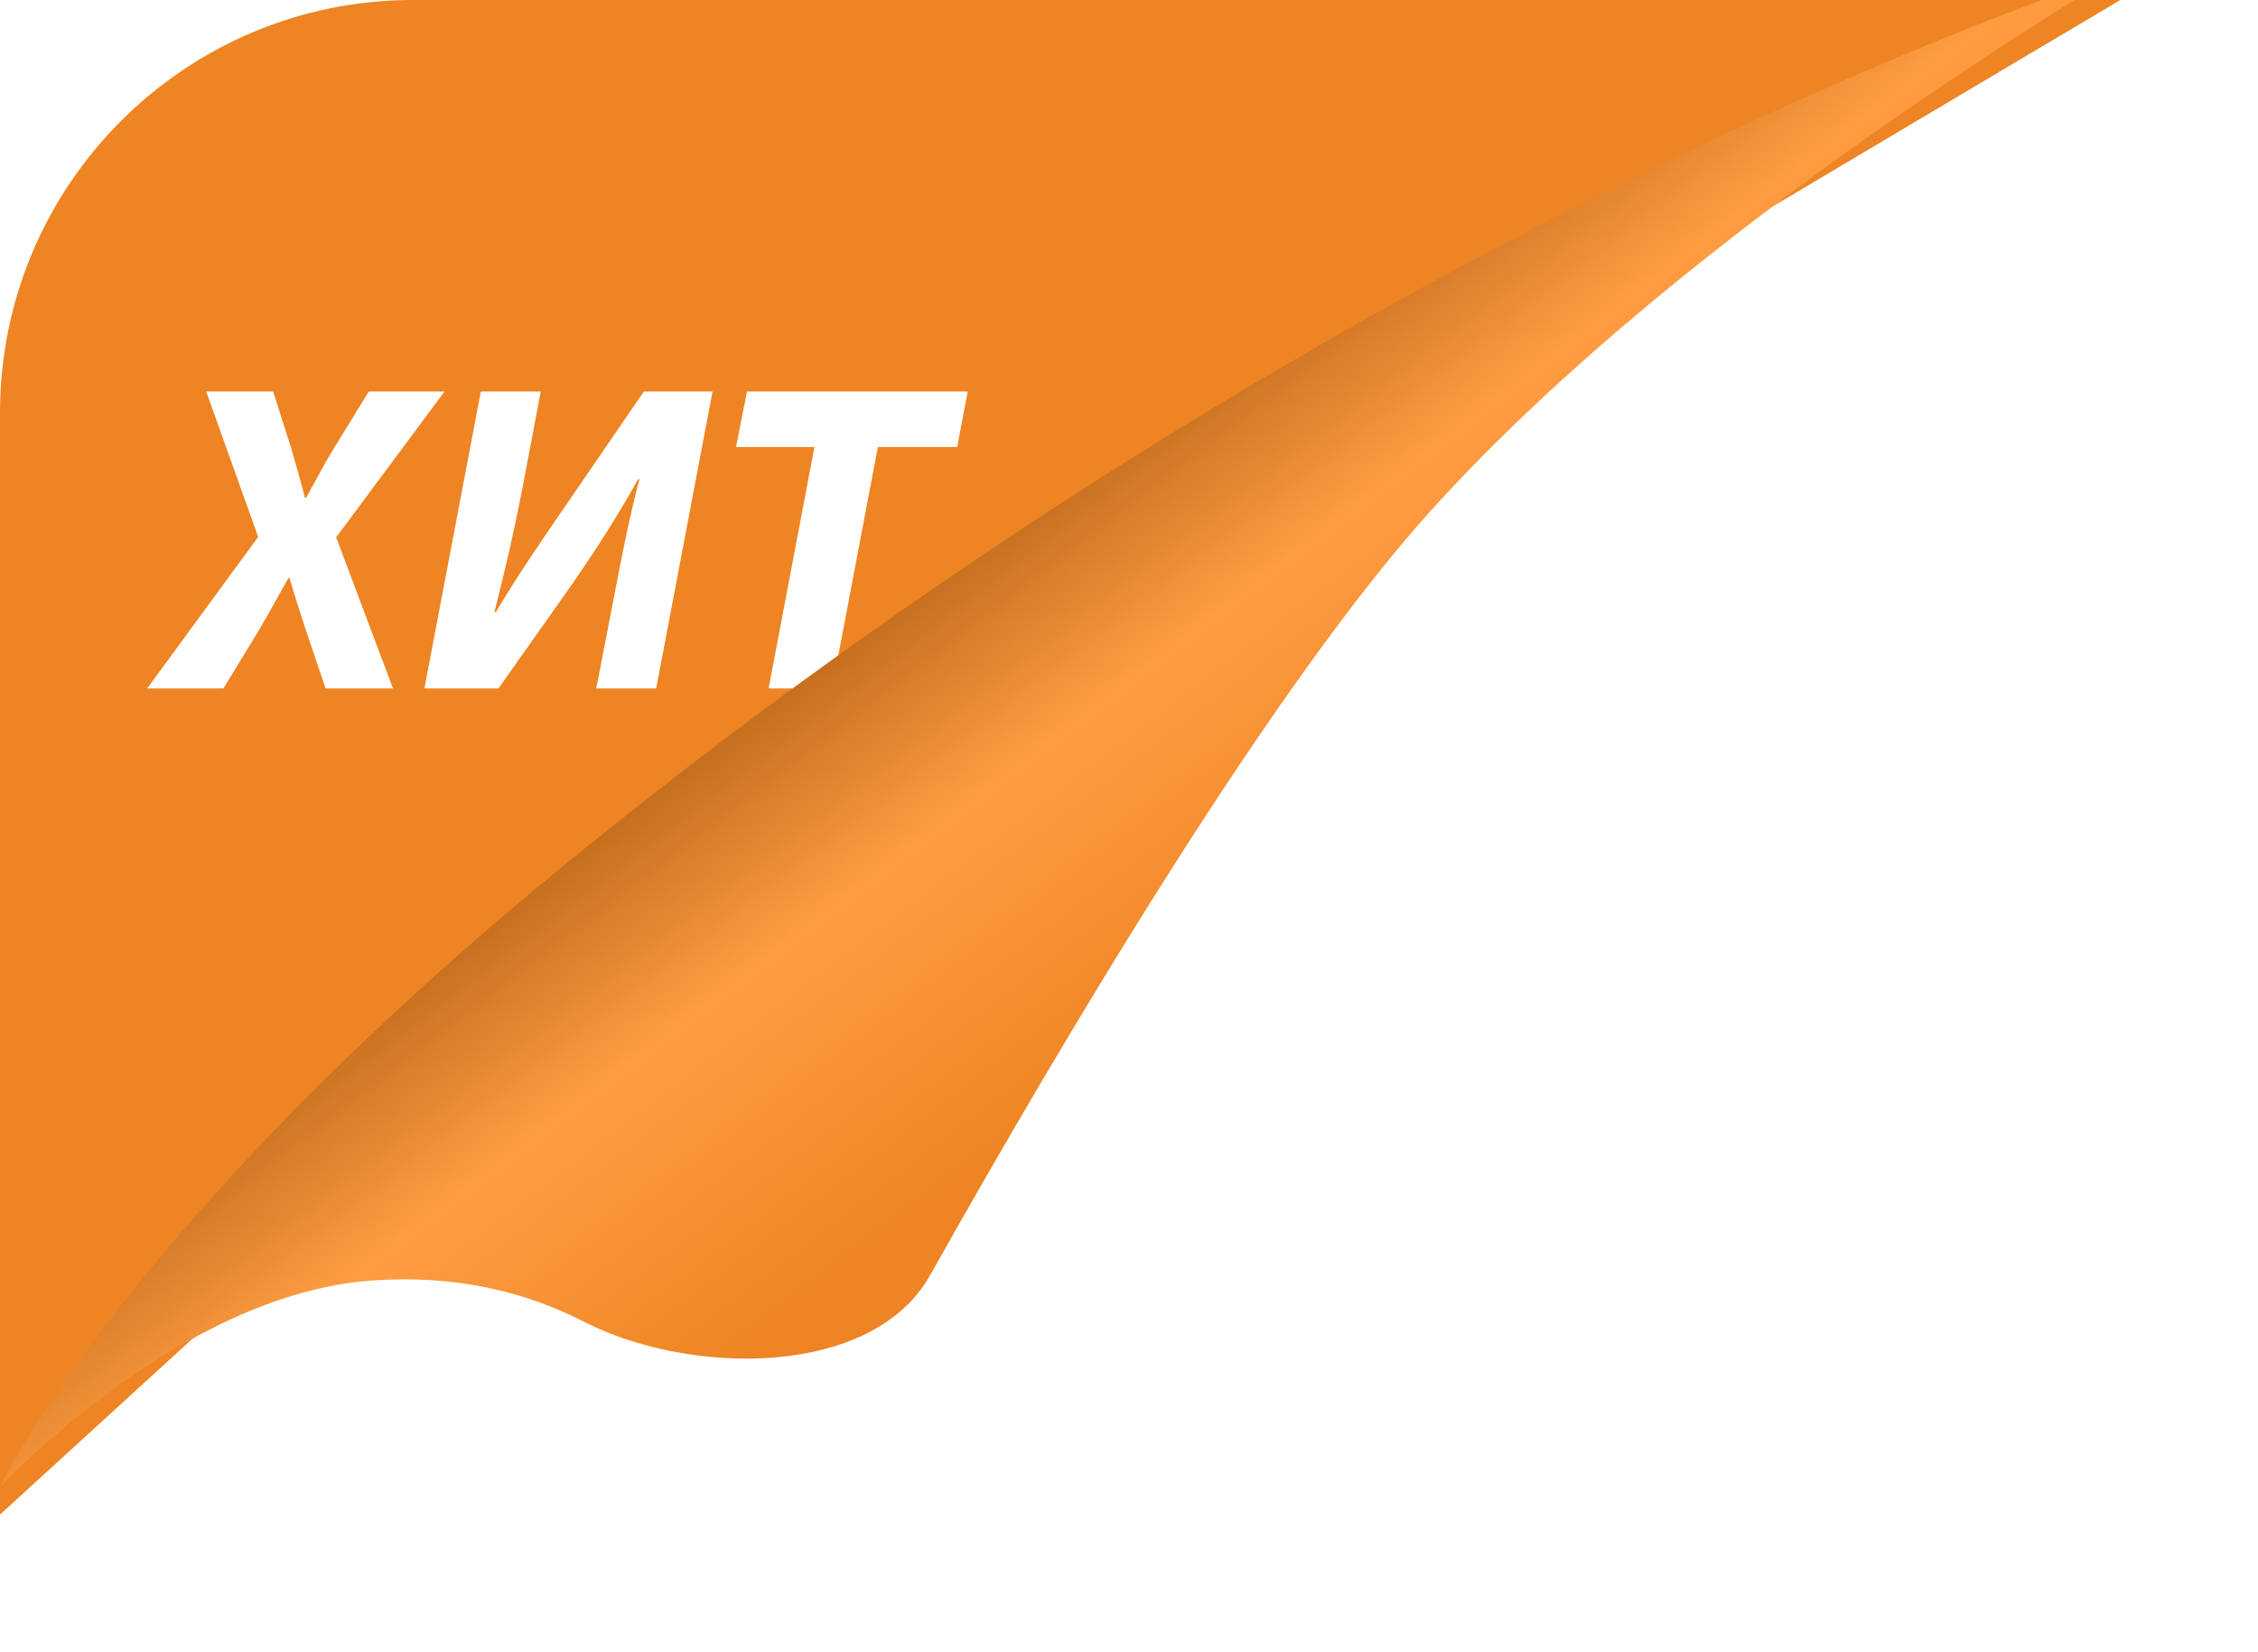 <svg width="82" height="60" viewBox="0 0 82 60" fill="none" xmlns="http://www.w3.org/2000/svg">
<path d="M0 15C0 6.716 6.716 0 15 0H77L30.324 27.715C29.444 28.238 28.619 28.849 27.863 29.54L0 55.001V30V15Z" fill="#EE8423"/>
<path d="M14.272 25.001L12.208 19.513L16.144 14.217L13.392 14.217L12.144 16.249C11.792 16.825 11.52 17.337 11.12 18.073L11.072 18.073C10.912 17.433 10.768 16.953 10.576 16.281L9.92 14.217L7.488 14.217L9.376 19.497L5.344 25.001L8.112 25.001L9.392 22.905C9.84 22.137 10.128 21.593 10.48 20.985L10.512 20.985C10.704 21.657 10.88 22.169 11.088 22.825L11.824 25.001L14.272 25.001ZM17.461 14.217L15.413 25.001L18.101 25.001L20.837 21.129C21.669 19.913 22.469 18.681 23.173 17.401L23.221 17.401C22.837 18.873 22.597 20.105 22.293 21.705L21.653 25.001L23.829 25.001L25.877 14.217L23.381 14.217L20.453 18.489C19.653 19.657 18.821 20.857 18.005 22.233L17.957 22.217C18.341 20.729 18.693 19.193 19.013 17.513L19.637 14.217L17.461 14.217ZM27.912 25.001L30.216 25.001L31.88 16.233L34.76 16.233L35.144 14.217L27.128 14.217L26.728 16.233L29.576 16.233L27.912 25.001Z" fill="white"/>
<g filter="url(#filter0_d)">
<path d="M33.777 47.309C31.671 51.058 25.02 50.961 21.197 48.993C19.142 47.936 16.599 47.28 13.5 47.501C6.5 48.001 -0 55.001 -0 55.001C-0 55.001 4.5 45.372 21 32.001C50 8.501 76.999 0.001 76.999 0.001C76.999 0.001 61.5 9.001 52 19.501C46.266 25.838 38.748 38.465 33.777 47.309Z" fill="url(#paint0_linear)"/>
</g>
<defs>
<filter id="filter0_d" x="-5" y="-5.999" width="87" height="65" filterUnits="userSpaceOnUse" color-interpolation-filters="sRGB">
<feFlood flood-opacity="0" result="BackgroundImageFix"/>
<feColorMatrix in="SourceAlpha" type="matrix" values="0 0 0 0 0 0 0 0 0 0 0 0 0 0 0 0 0 0 127 0"/>
<feOffset dy="-1"/>
<feGaussianBlur stdDeviation="2.5"/>
<feColorMatrix type="matrix" values="0 0 0 0 0.567 0 0 0 0 0.276 0 0 0 0 0.007 0 0 0 1 0"/>
<feBlend mode="normal" in2="BackgroundImageFix" result="effect1_dropShadow"/>
<feBlend mode="normal" in="SourceGraphic" in2="effect1_dropShadow" result="shape"/>
</filter>
<linearGradient id="paint0_linear" x1="28.5" y1="25.501" x2="40" y2="40.501" gradientUnits="userSpaceOnUse">
<stop stop-color="#C16B1C"/>
<stop offset="0.411" stop-color="#FF9C42"/>
<stop offset="1" stop-color="#EE8423"/>
</linearGradient>
</defs>
</svg>
